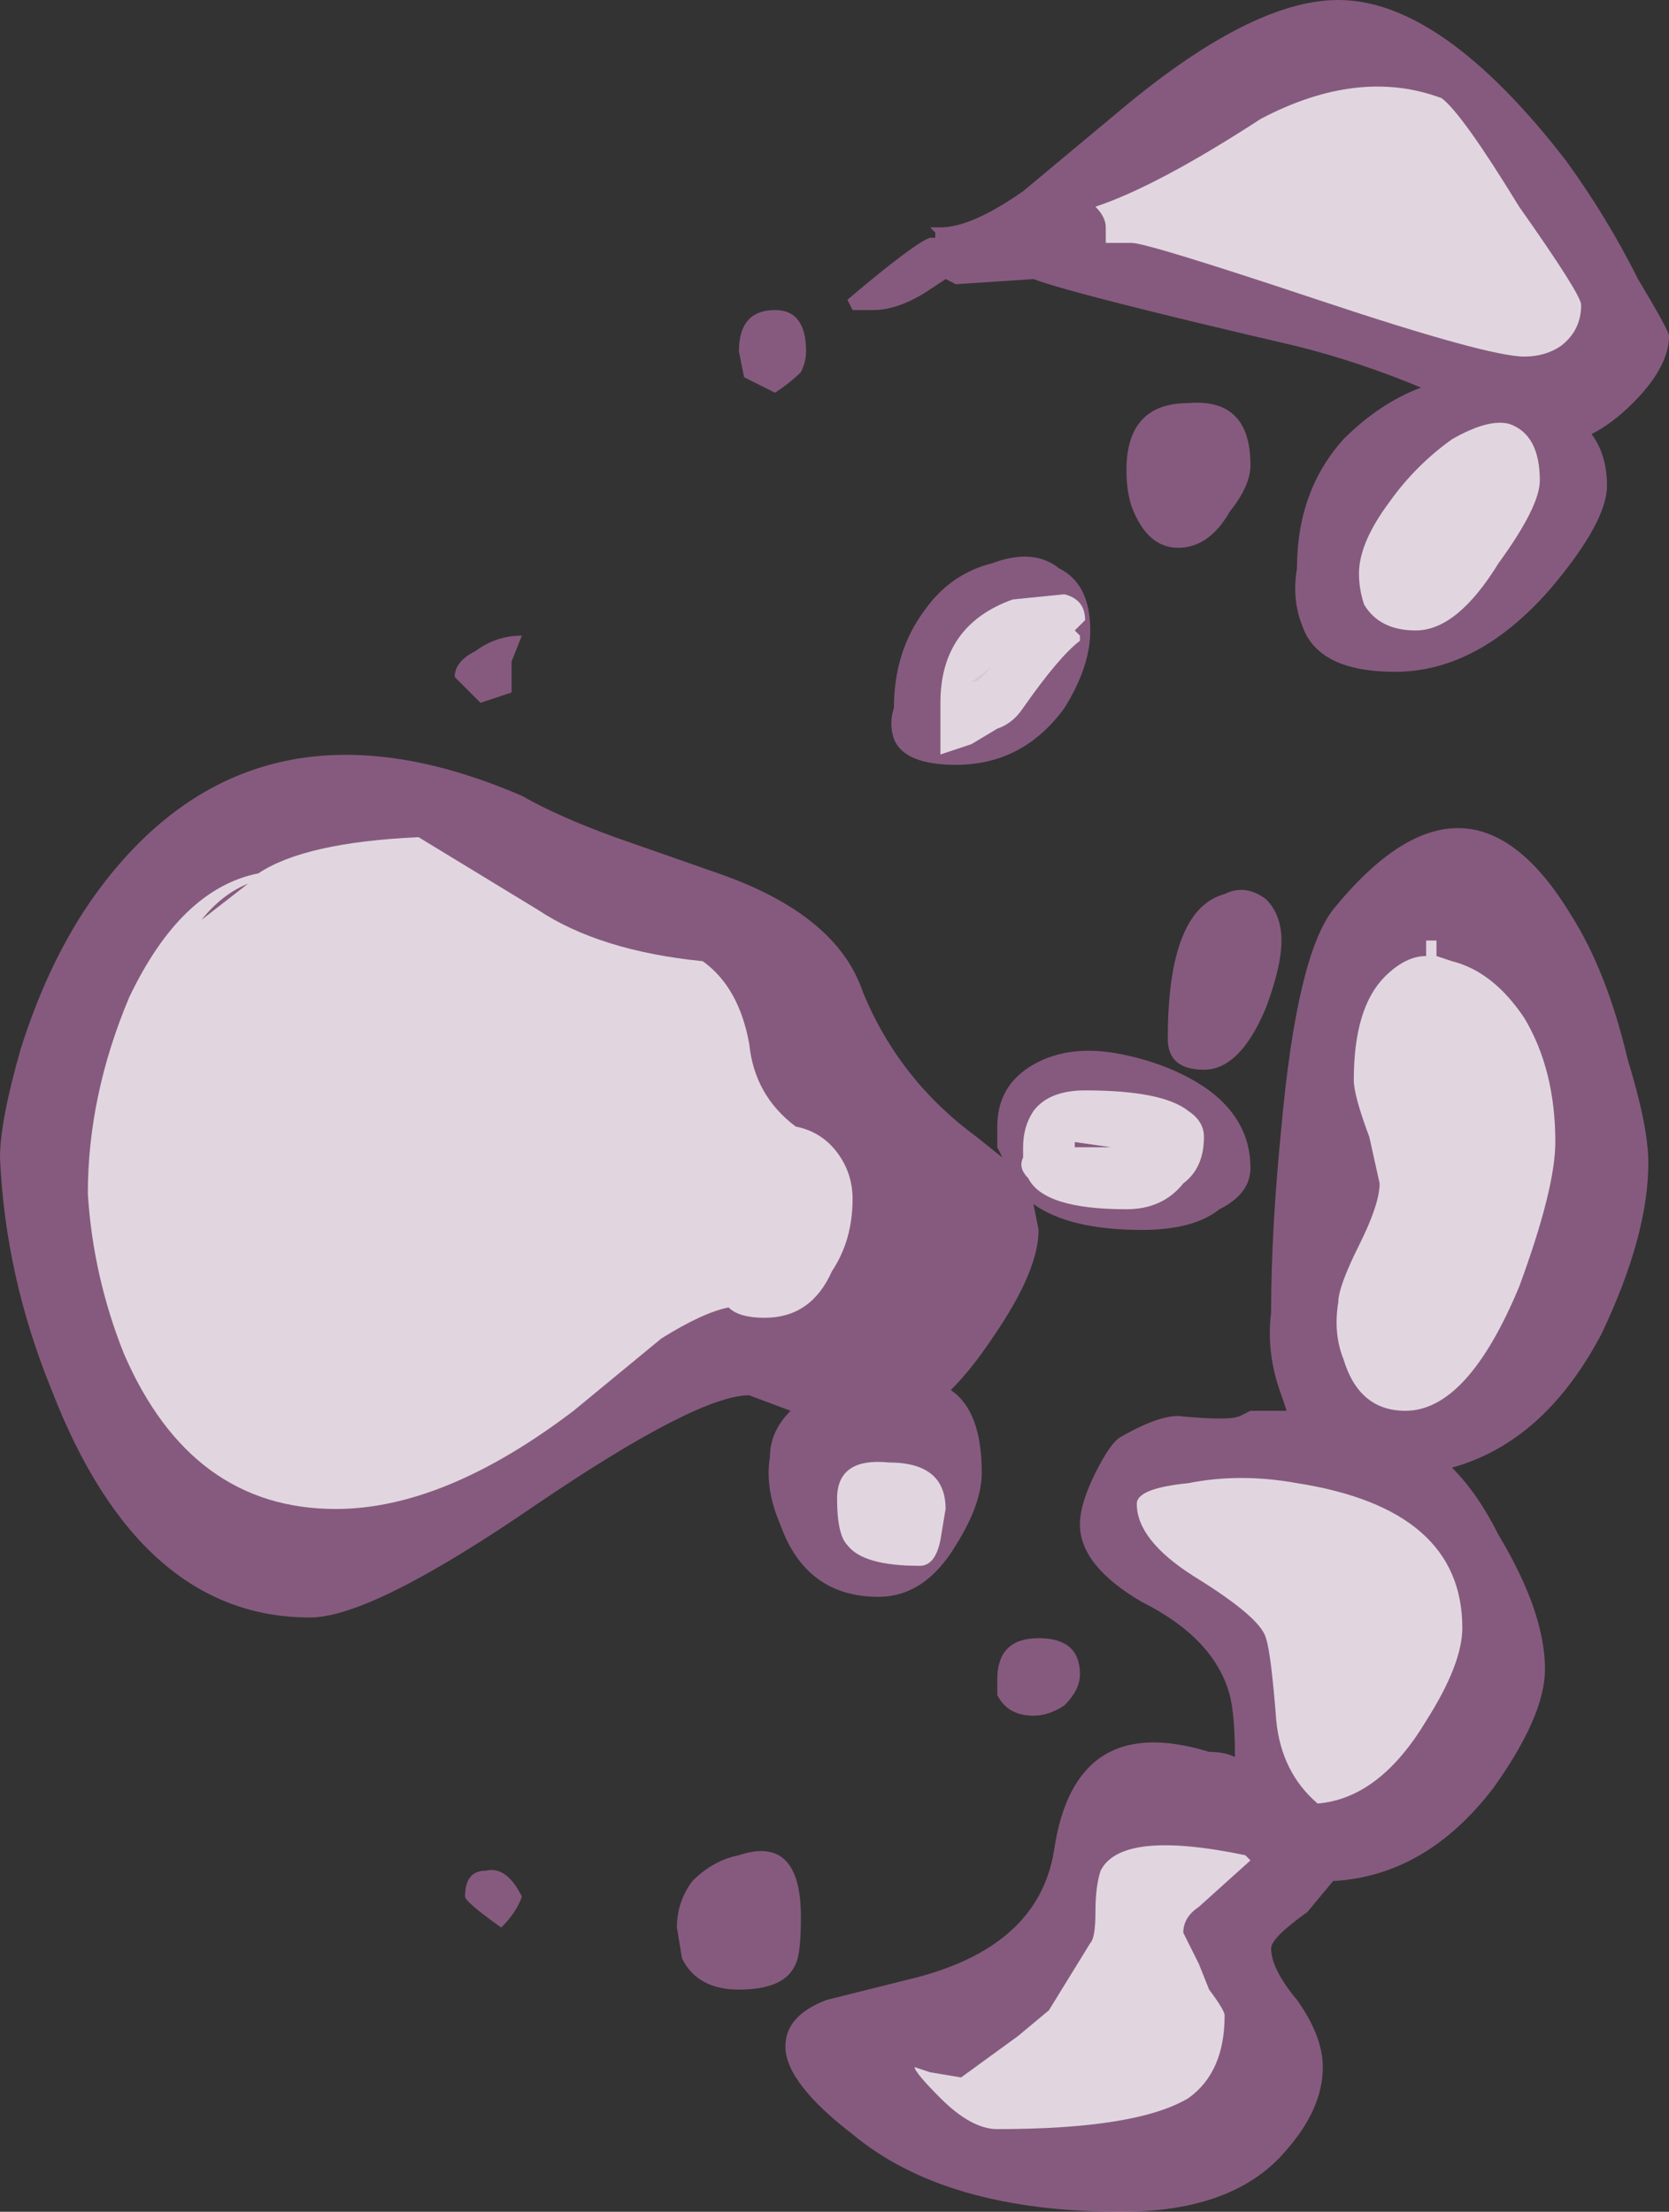 <?xml version="1.0" encoding="UTF-8" standalone="no"?>
<svg xmlns:ffdec="https://www.free-decompiler.com/flash" xmlns:xlink="http://www.w3.org/1999/xlink" ffdec:objectType="shape" height="21.4px" width="16.15px" xmlns="http://www.w3.org/2000/svg">
  <rect width="100%" height="100%" fill="#333333" stroke="none"/>
  <g transform="matrix(1.0, 0.0, 0.0, 1.0, -0.65, 14.15)">
    <path d="M9.7 -11.85 L9.7 -11.9 9.65 -11.95 9.75 -11.95 Q10.05 -11.95 10.55 -12.3 L11.45 -13.05 Q12.75 -14.15 13.6 -14.15 14.6 -14.15 15.8 -12.6 16.2 -12.05 16.5 -11.45 16.8 -10.95 16.8 -10.9 16.8 -10.6 16.45 -10.25 16.25 -10.05 16.05 -9.95 16.2 -9.75 16.2 -9.45 16.2 -9.1 15.65 -8.45 14.95 -7.65 14.15 -7.65 13.4 -7.65 13.25 -8.1 13.15 -8.35 13.2 -8.65 13.2 -9.4 13.65 -9.9 14.0 -10.25 14.4 -10.4 13.8 -10.65 13.2 -10.8 11.05 -11.3 10.65 -11.45 L9.9 -11.4 9.8 -11.45 9.65 -11.35 Q9.35 -11.15 9.1 -11.15 8.95 -11.15 8.9 -11.15 L8.85 -11.25 Q9.5 -11.8 9.65 -11.85 L9.7 -11.85 M8.15 -11.15 Q8.45 -11.15 8.45 -10.75 8.45 -10.65 8.4 -10.55 8.3 -10.45 8.15 -10.35 L7.85 -10.5 7.8 -10.75 Q7.8 -11.15 8.15 -11.15 M10.95 -7.3 Q10.55 -6.75 9.9 -6.75 9.4 -6.75 9.3 -7.0 9.25 -7.15 9.3 -7.3 9.3 -7.85 9.6 -8.25 9.85 -8.6 10.25 -8.7 10.65 -8.85 10.9 -8.65 11.2 -8.5 11.2 -8.05 11.2 -7.7 10.95 -7.3 M10.15 -7.6 L10.25 -7.7 10.05 -7.55 Q10.1 -7.55 10.15 -7.6 M5.6 -7.75 L5.6 -7.45 5.3 -7.35 5.05 -7.6 Q5.05 -7.75 5.25 -7.85 5.45 -8.0 5.7 -8.0 L5.6 -7.75 M0.65 -2.95 Q0.65 -3.3 0.85 -4.0 1.15 -4.95 1.65 -5.6 3.15 -7.55 5.7 -6.45 6.05 -6.25 6.6 -6.05 L7.6 -5.7 Q8.75 -5.3 9.0 -4.55 9.35 -3.7 10.1 -3.15 L10.35 -2.95 10.3 -3.05 10.3 -3.25 Q10.3 -3.65 10.65 -3.85 11.0 -4.05 11.5 -3.95 12.0 -3.85 12.35 -3.6 12.75 -3.3 12.75 -2.85 12.75 -2.6 12.45 -2.45 12.2 -2.25 11.7 -2.25 11.0 -2.25 10.65 -2.5 L10.7 -2.25 Q10.7 -1.85 10.25 -1.2 10.05 -0.9 9.85 -0.7 10.15 -0.5 10.15 0.1 10.15 0.4 9.9 0.8 9.6 1.3 9.15 1.3 8.45 1.3 8.2 0.6 8.05 0.25 8.1 -0.05 8.1 -0.3 8.3 -0.5 L7.9 -0.65 Q7.4 -0.65 5.85 0.4 4.25 1.5 3.65 1.5 2.0 1.5 1.15 -0.7 0.7 -1.8 0.65 -2.95 M12.55 -9.2 Q12.35 -8.85 12.05 -8.85 11.75 -8.85 11.6 -9.25 11.55 -9.4 11.55 -9.6 11.55 -10.25 12.15 -10.25 12.75 -10.3 12.75 -9.65 12.75 -9.45 12.55 -9.2 M16.4 -3.9 Q16.6 -3.25 16.6 -2.9 16.6 -2.2 16.15 -1.25 15.6 -0.2 14.7 0.05 14.95 0.3 15.15 0.7 15.6 1.45 15.6 2.0 15.6 2.45 15.1 3.15 14.45 4.0 13.55 4.05 L13.3 4.35 Q12.95 4.6 12.95 4.7 12.95 4.9 13.2 5.2 13.45 5.55 13.45 5.85 13.45 6.25 13.1 6.65 12.6 7.25 11.5 7.25 9.8 7.25 8.9 6.5 8.25 6.0 8.25 5.65 8.25 5.35 8.65 5.2 L9.45 5.0 Q10.7 4.7 10.85 3.75 11.05 2.4 12.35 2.8 12.5 2.8 12.6 2.85 12.6 2.45 12.55 2.25 12.4 1.7 11.7 1.35 11.1 1.0 11.1 0.6 11.1 0.4 11.25 0.1 11.4 -0.2 11.5 -0.25 11.85 -0.45 12.05 -0.45 12.55 -0.4 12.65 -0.45 L12.75 -0.5 13.1 -0.5 13.05 -0.65 Q12.9 -1.05 12.95 -1.45 12.95 -2.25 13.05 -3.25 13.2 -4.9 13.55 -5.35 14.85 -6.95 15.85 -5.3 16.2 -4.75 16.4 -3.9 M12.9 -4.4 Q12.65 -3.8 12.3 -3.8 11.95 -3.8 11.95 -4.1 11.95 -5.35 12.5 -5.5 12.7 -5.6 12.9 -5.45 13.05 -5.3 13.05 -5.05 13.05 -4.8 12.9 -4.4 M10.65 2.45 Q10.4 2.45 10.3 2.25 L10.3 2.1 Q10.3 1.7 10.7 1.7 11.1 1.7 11.1 2.05 11.1 2.2 10.95 2.35 10.8 2.45 10.65 2.45 M8.35 4.85 Q8.25 5.1 7.8 5.1 7.4 5.1 7.25 4.8 L7.2 4.5 Q7.2 4.25 7.35 4.05 7.55 3.85 7.8 3.8 8.4 3.6 8.4 4.4 8.4 4.75 8.35 4.85 M5.5 4.5 Q5.15 4.25 5.15 4.2 5.15 3.95 5.35 3.95 5.55 3.9 5.7 4.2 5.65 4.35 5.5 4.5" fill="#d982ca" fill-opacity="0.502" fill-rule="evenodd" stroke="none"/>
    <path d="M11.35 -11.95 Q11.35 -12.05 11.25 -12.15 11.85 -12.35 12.85 -13.0 13.8 -13.5 14.6 -13.2 14.8 -13.05 15.35 -12.15 15.95 -11.3 15.95 -11.2 15.95 -10.95 15.75 -10.8 15.6 -10.7 15.4 -10.7 15.05 -10.7 13.4 -11.25 11.75 -11.8 11.6 -11.8 L11.35 -11.8 11.35 -11.95 M10.1 -7.65 L10.1 -7.65 M11.1 -8.0 L11.1 -7.95 Q10.9 -7.8 10.55 -7.3 10.45 -7.15 10.3 -7.1 L10.05 -6.95 9.75 -6.85 Q9.75 -7.1 9.75 -7.35 9.75 -8.1 10.45 -8.35 L10.95 -8.4 Q11.15 -8.35 11.15 -8.15 L11.05 -8.05 11.1 -8.0 M4.7 -6.05 L5.85 -5.35 Q6.45 -4.95 7.45 -4.85 7.8 -4.6 7.9 -4.05 7.95 -3.55 8.35 -3.25 8.6 -3.2 8.75 -3.0 8.9 -2.8 8.9 -2.55 8.9 -2.15 8.7 -1.85 8.5 -1.4 8.05 -1.4 7.8 -1.4 7.7 -1.5 7.45 -1.45 7.05 -1.2 L6.2 -0.5 Q4.95 0.45 3.9 0.45 2.5 0.45 1.85 -1.05 1.55 -1.8 1.5 -2.6 1.5 -3.55 1.9 -4.5 2.4 -5.55 3.15 -5.7 3.6 -6.0 4.7 -6.05 M3.05 -5.6 Q2.8 -5.5 2.6 -5.25 L3.05 -5.6 M11.05 -3.1 L11.05 -3.05 11.4 -3.05 11.05 -3.1 M10.55 -2.95 L10.55 -3.05 Q10.55 -3.25 10.65 -3.4 10.8 -3.6 11.15 -3.6 11.9 -3.6 12.15 -3.4 12.3 -3.3 12.3 -3.15 12.3 -2.85 12.1 -2.7 11.9 -2.45 11.55 -2.45 10.75 -2.45 10.6 -2.75 10.5 -2.85 10.55 -2.95 M14.1 -9.3 Q14.35 -9.65 14.7 -9.9 15.05 -10.1 15.25 -10.05 15.55 -9.95 15.55 -9.5 15.55 -9.25 15.15 -8.7 14.75 -8.05 14.35 -8.05 14.0 -8.05 13.85 -8.3 13.8 -8.45 13.8 -8.6 13.8 -8.9 14.1 -9.3 M14.55 -5.05 L14.55 -4.9 14.7 -4.85 Q15.1 -4.75 15.4 -4.3 15.7 -3.8 15.7 -3.1 15.7 -2.65 15.35 -1.7 14.85 -0.5 14.25 -0.5 13.8 -0.5 13.65 -1.0 13.55 -1.25 13.6 -1.55 13.6 -1.7 13.8 -2.1 14.0 -2.5 14.0 -2.7 L13.9 -3.15 Q13.75 -3.55 13.75 -3.7 13.75 -4.4 14.05 -4.7 14.25 -4.9 14.45 -4.9 L14.45 -5.05 14.55 -5.05 M11.65 0.4 Q11.65 0.25 12.15 0.2 12.65 0.1 13.2 0.2 14.8 0.45 14.8 1.6 14.8 1.95 14.45 2.5 14.0 3.25 13.4 3.3 13.05 3.0 13.0 2.5 12.95 1.85 12.9 1.7 12.85 1.5 12.2 1.1 11.65 0.75 11.65 0.4 M12.75 3.85 L12.25 4.3 Q12.1 4.4 12.1 4.55 L12.25 4.85 12.35 5.1 Q12.5 5.3 12.5 5.35 12.5 5.9 12.15 6.15 11.65 6.45 10.3 6.45 10.05 6.45 9.75 6.15 9.5 5.9 9.5 5.85 L9.65 5.9 9.95 5.95 10.5 5.55 10.8 5.3 11.2 4.65 Q11.25 4.6 11.25 4.35 11.25 4.1 11.3 3.95 11.5 3.55 12.7 3.8 L12.75 3.85 M9.75 0.75 Q9.7 1.0 9.55 1.0 9.0 1.0 8.85 0.8 8.75 0.7 8.75 0.35 8.75 -0.05 9.25 0.0 9.8 0.0 9.8 0.45 L9.75 0.75" fill="#ffffff" fill-opacity="0.753" fill-rule="evenodd" stroke="none"/>
  </g>
</svg>
